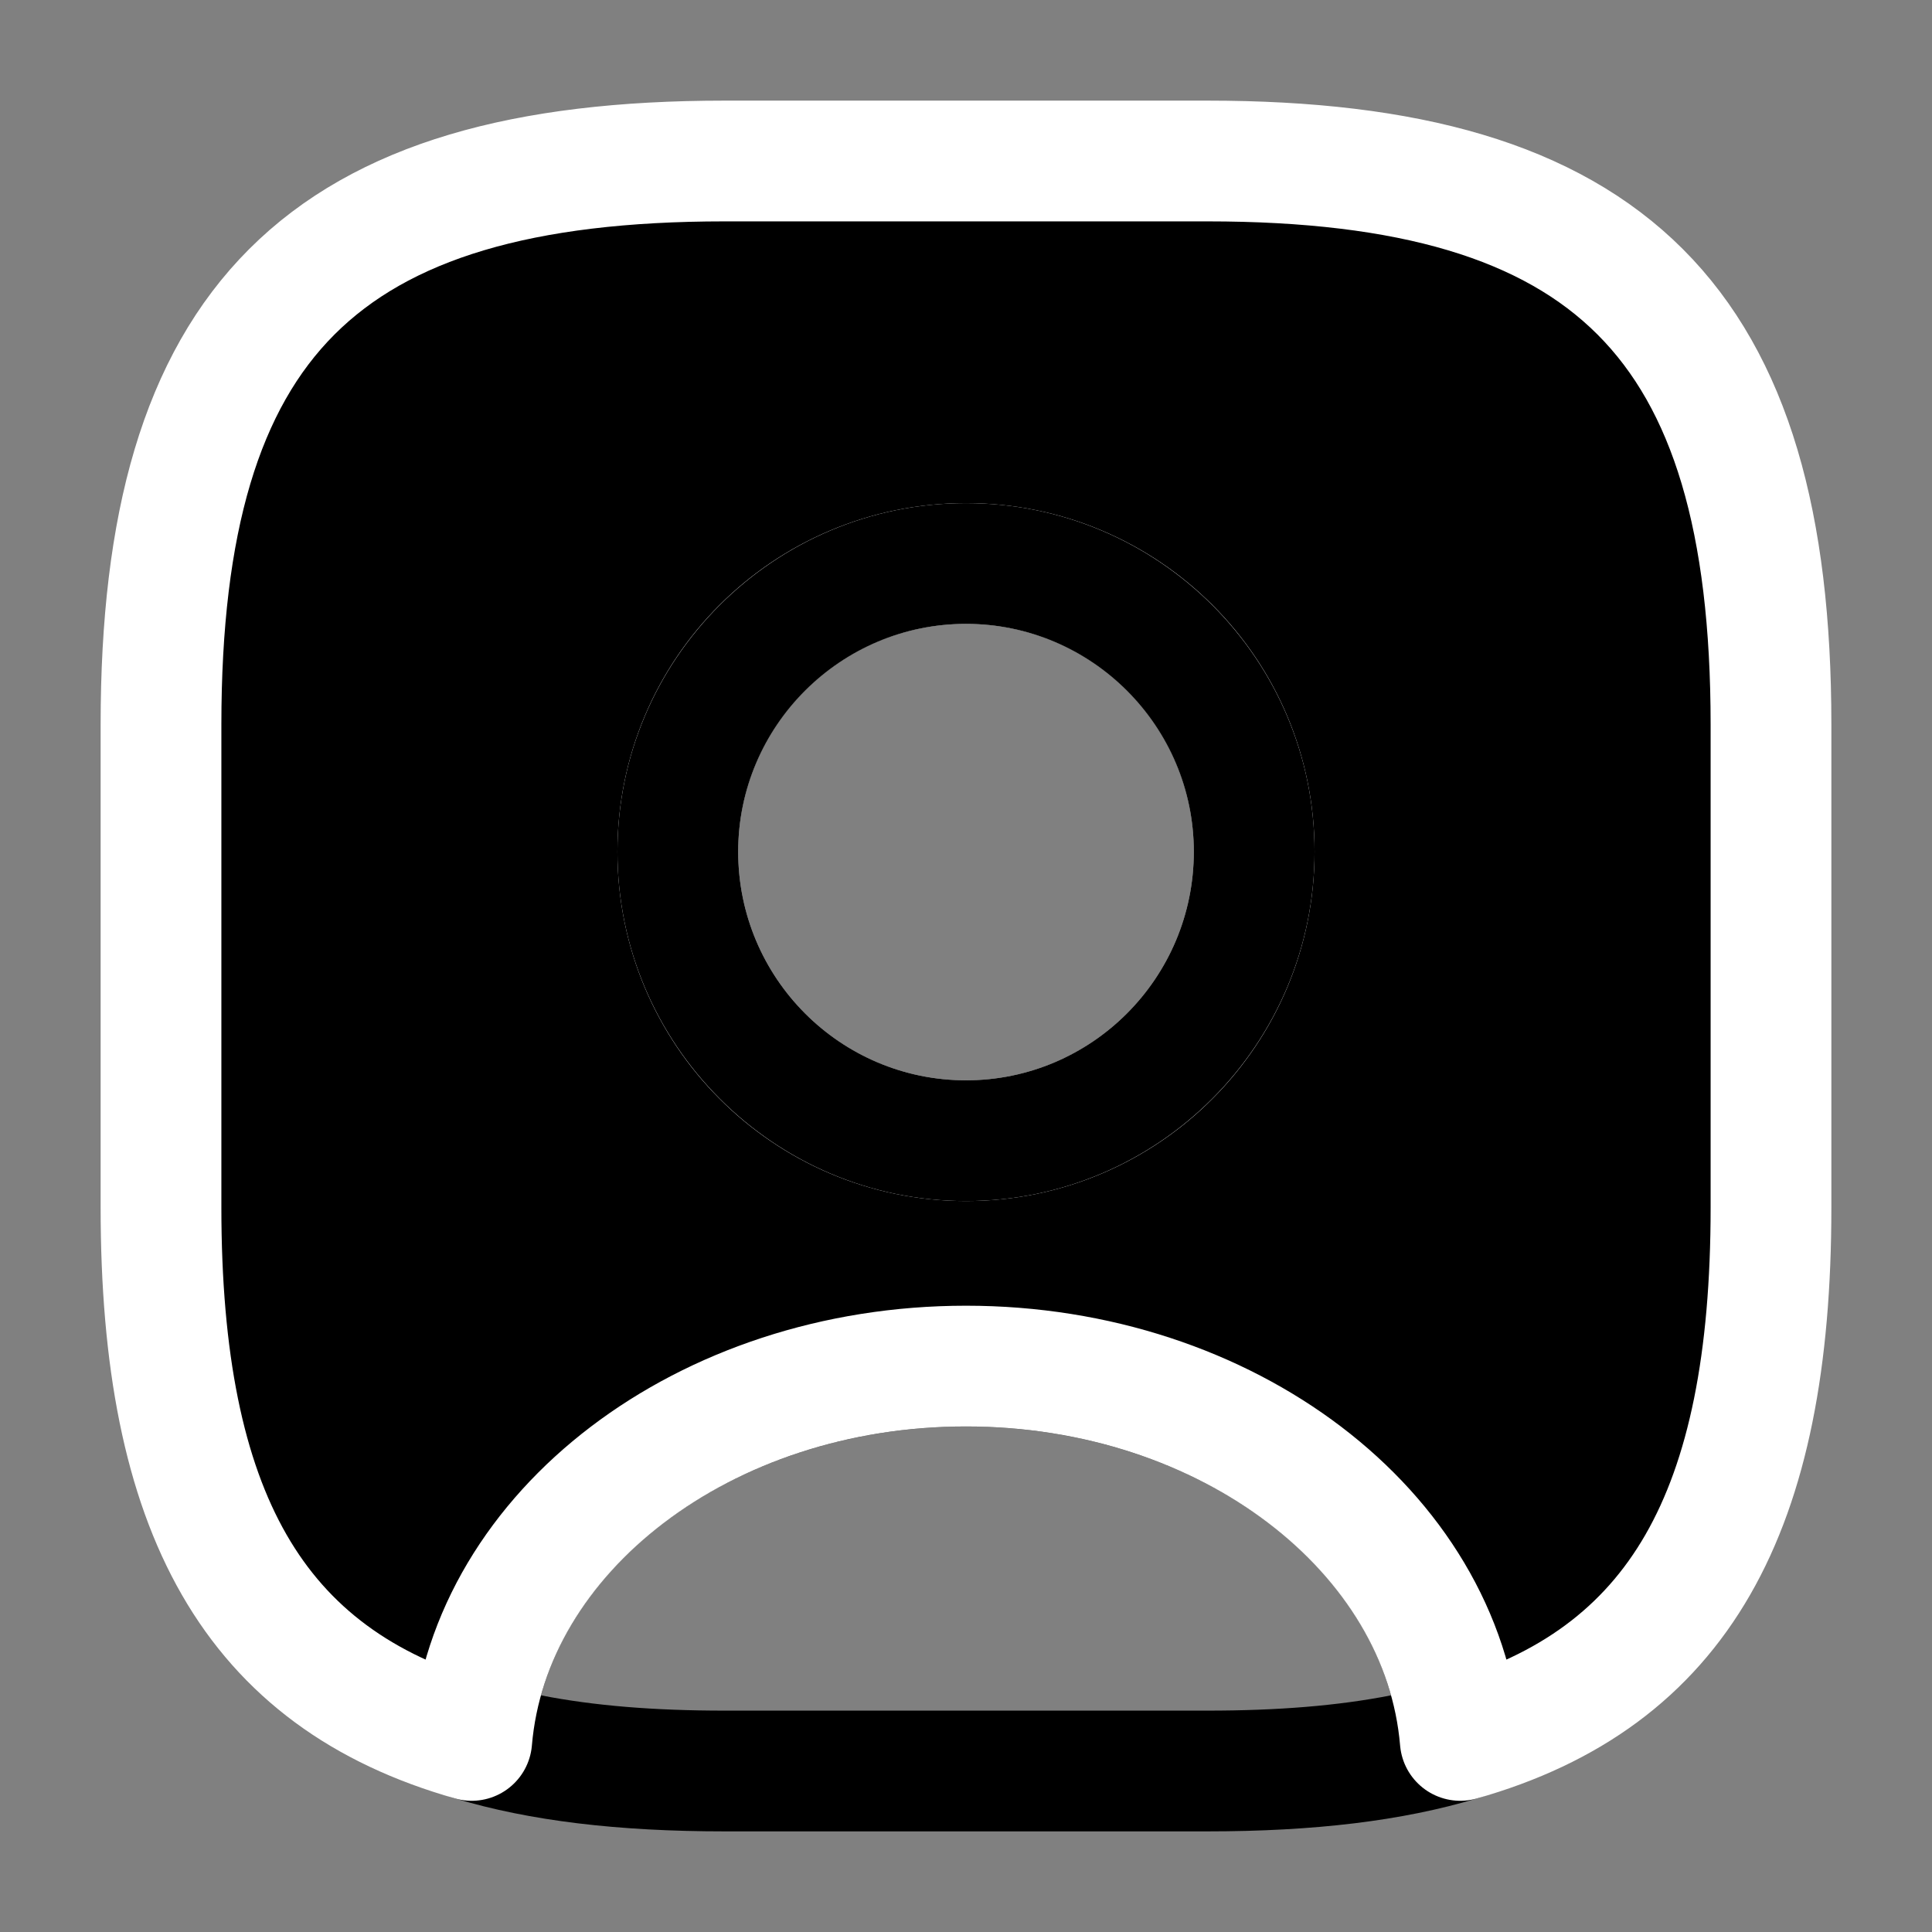 <?xml version="1.0" encoding="UTF-8"?>
<svg width="24" height="24" viewBox="0 0 24 24" xmlns="http://www.w3.org/2000/svg">
 <rect x="0" y="0" width="24" height="24" fill="#808080" stroke="none"/>
 <path d="m15 22.75h-6c-1.32 0-2.42-0.13-3.35-0.41-0.34-0.1-0.56-0.43-0.54-0.78 0.25-2.99 3.28-5.34 6.89-5.34 3.61 0 6.63 2.34 6.89 5.34 0.03 0.36-0.19 0.68-0.54 0.78-0.93 0.28-2.03 0.41-3.35 0.41zm-8.28-1.69c0.66 0.13 1.41 0.19 2.28 0.19h6c0.87 0 1.62-0.06 2.28-0.19-0.53-1.92-2.72-3.34-5.28-3.34-2.56 0-4.75 1.42-5.28 3.34z"/>
 <path d="m15 2h-6c-5 0-7 2-7 7v6c0 3.78 1.14 5.85 3.86 6.62 0.22-2.6 2.89-4.65 6.14-4.65s5.92 2.05 6.14 4.65c2.72-0.77 3.86-2.84 3.86-6.62v-6c0-5-2-7-7-7zm-3 12.17c-1.98 0-3.58-1.61-3.58-3.59 0-1.98 1.6-3.58 3.58-3.58s3.58 1.6 3.58 3.58c0 1.98-1.6 3.59-3.58 3.59z" stroke="#fff" stroke-linecap="round" stroke-linejoin="round" stroke-width="1.5"/>
 <path d="m12 14.92c-2.39 0-4.33-1.95-4.33-4.34 0-2.39 1.94-4.33 4.33-4.33 2.39 0 4.33 1.94 4.33 4.33 0 2.39-1.94 4.34-4.33 4.34zm0-7.17c-1.56 0-2.83 1.27-2.83 2.83 0 1.57 1.27 2.84 2.83 2.84s2.83-1.27 2.83-2.84c0-1.56-1.27-2.83-2.83-2.83z"/>
</svg>
